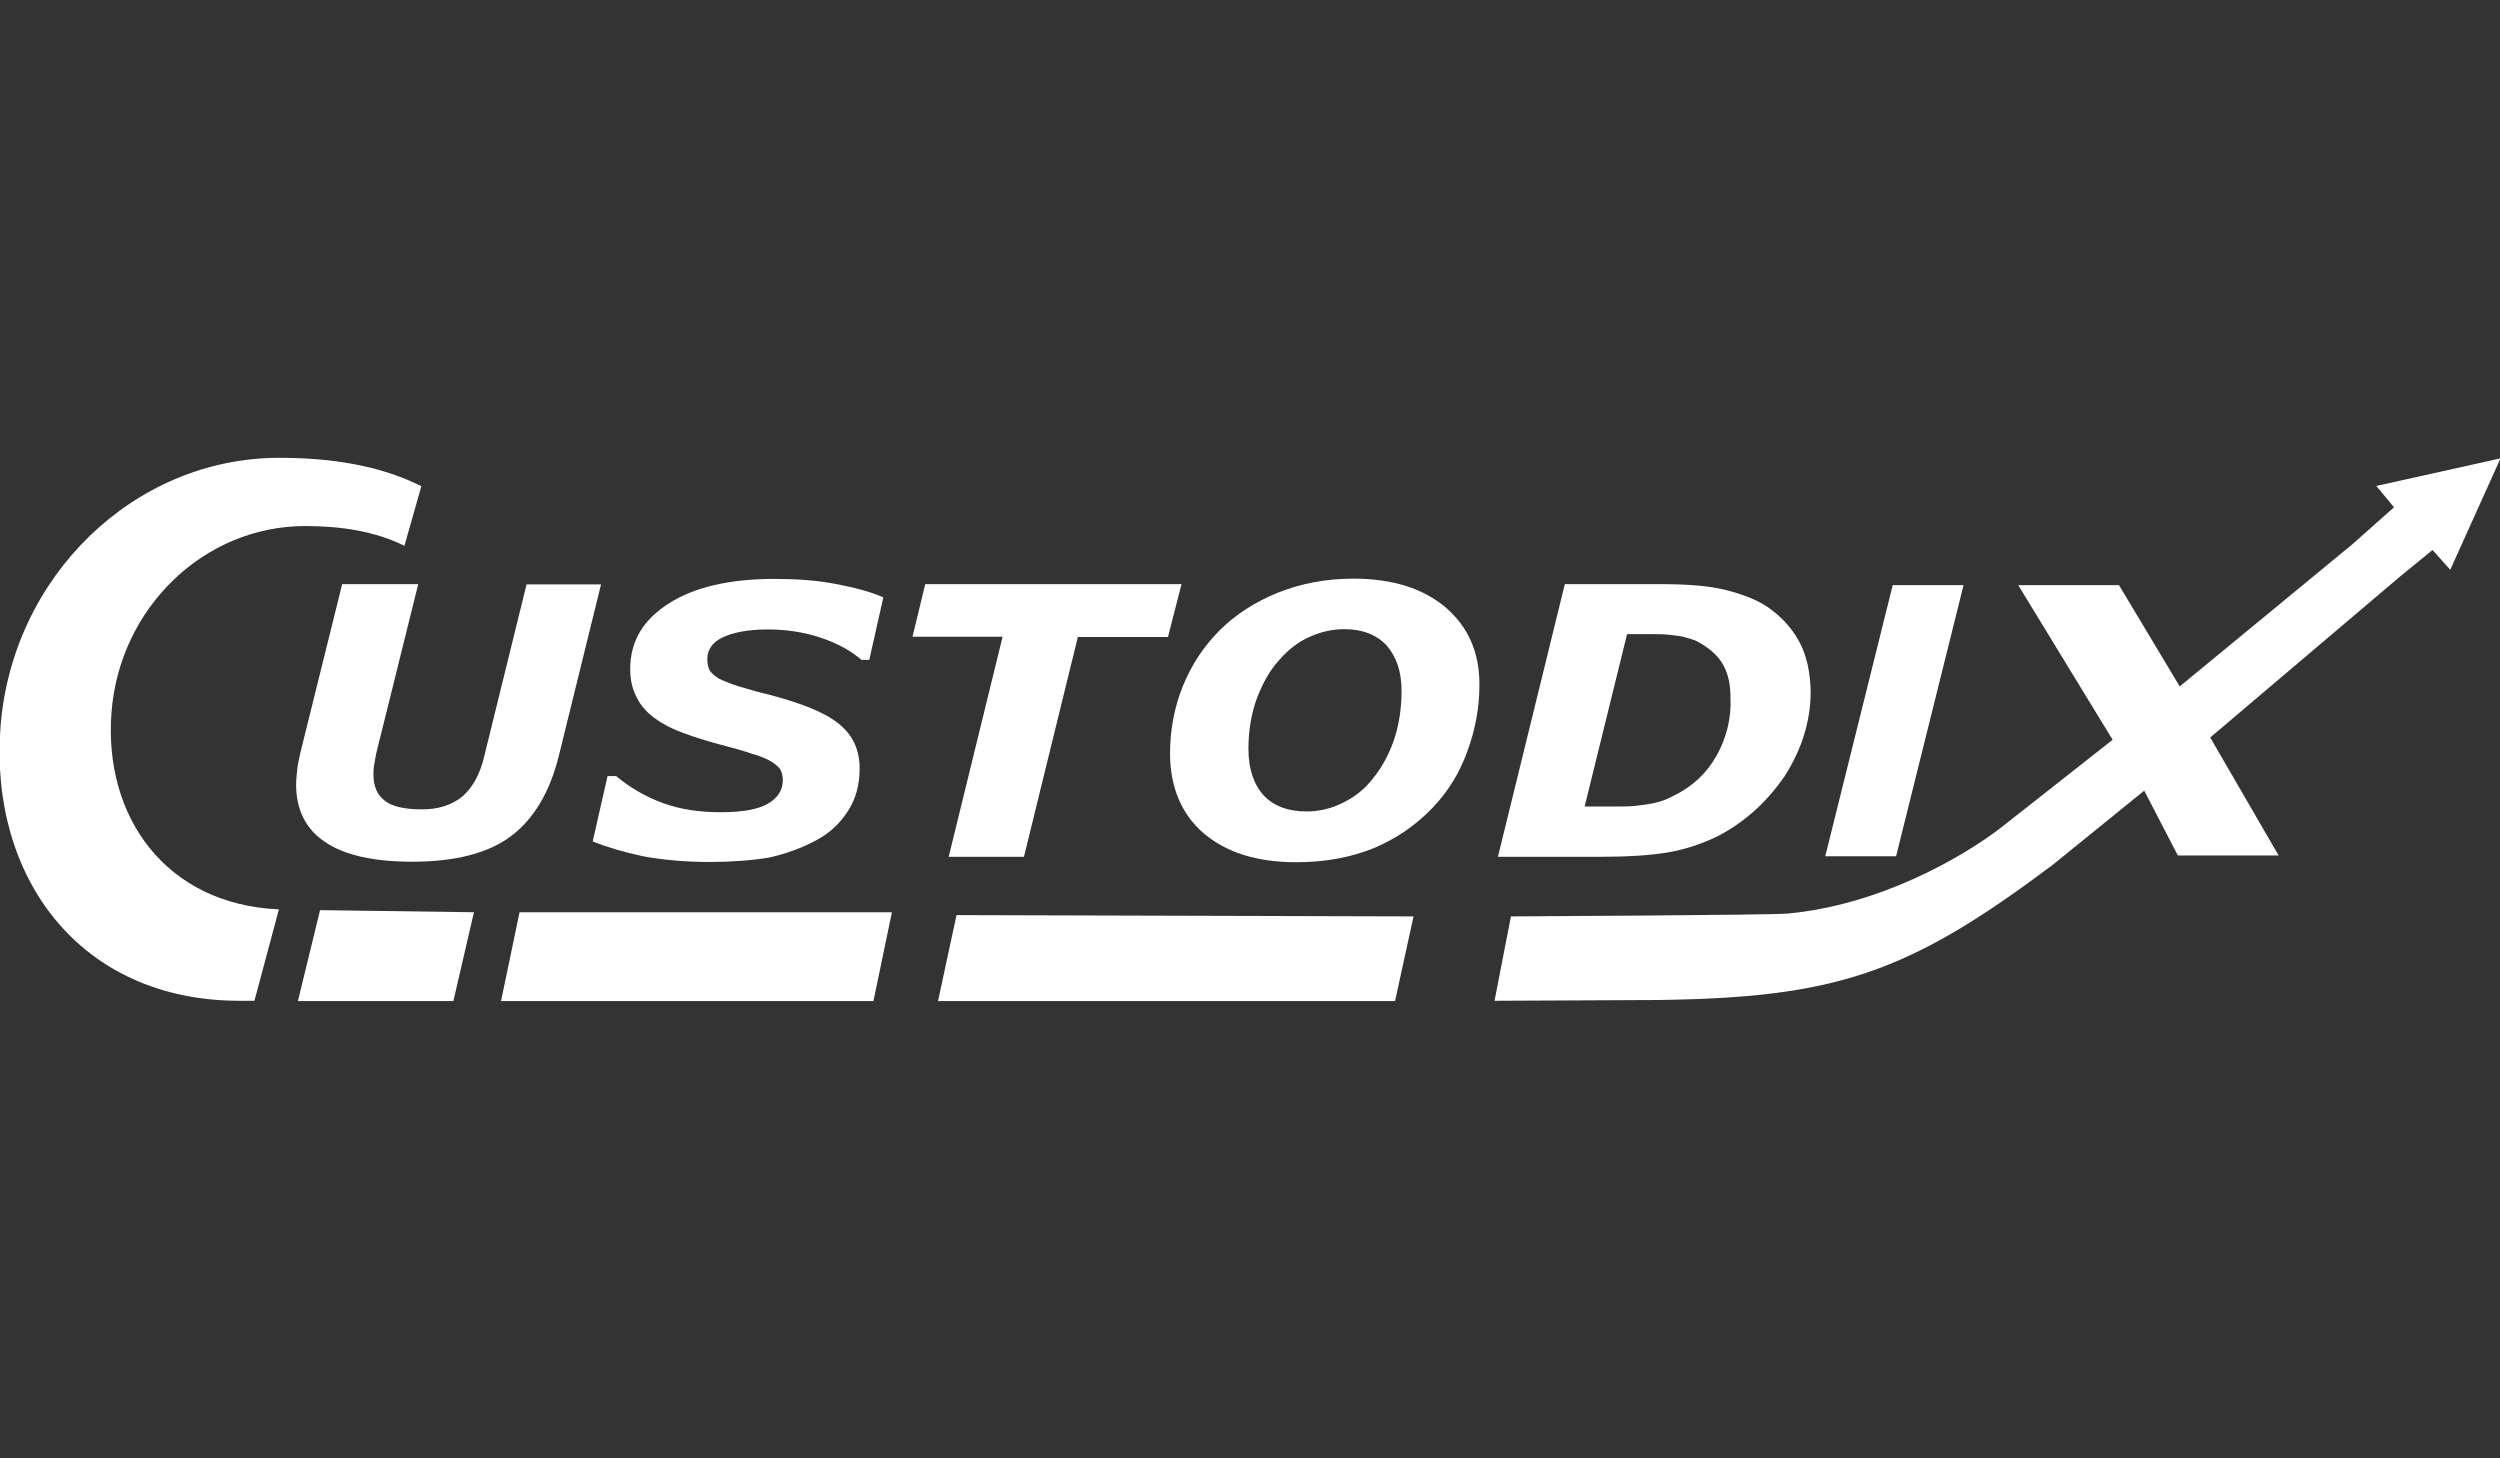 <?xml version="1.0" encoding="utf-8"?>
<!-- Generator: Adobe Illustrator 18.1.1, SVG Export Plug-In . SVG Version: 6.00 Build 0)  -->
<!DOCTYPE svg PUBLIC "-//W3C//DTD SVG 1.1//EN" "http://www.w3.org/Graphics/SVG/1.1/DTD/svg11.dtd">
<svg version="1.1" id="Layer_1" xmlns="http://www.w3.org/2000/svg" x="0px" y="0px"
     viewBox="0 0 960 560" enable-background="new 0 0 960 560" xml:space="preserve">
<rect x="0" y="0" width="960" height="560" fill="#333333" stroke="none"/>
<g>
	<g>
		<path fill="#FFFFFF" d="M230.8,224.4l-16.1,65.4c-3.5,14.4-9.8,24.8-18.5,31.3c-8.7,6.5-21.3,9.8-37.9,9.8
			c-14.7,0-25.9-2.5-33.2-7.4c-7.6-4.9-11.4-12.5-11.4-22.3c0-1.9,0.3-4.1,0.5-6.3c0.3-2.2,0.8-4.1,1.1-5.7l16.1-64.9h29.2
			l-16.1,64.9c-0.3,1.4-0.5,2.7-0.8,4.4c-0.3,1.6-0.3,3-0.3,3.8c0,4.4,1.4,7.9,4.4,10.1c2.7,2.2,7.6,3.3,14.2,3.3
			c6.3,0,11.4-1.6,15.5-4.9c3.8-3.3,6.8-8.4,8.4-15.3l16.3-66.2L230.8,224.4L230.8,224.4z"/>
		<path fill="#FFFFFF" d="M272.5,331c-9.5,0-18-0.8-25.6-2.2c-7.4-1.6-13.9-3.5-19.3-5.7l5.7-25.1h3.3c5.2,4.4,11.2,7.9,18,10.4
			s14.4,3.5,22.3,3.5c8.2,0,14.2-1.1,18-3.3s5.7-5.2,5.7-9c0-1.4-0.3-2.7-0.8-3.8c-0.5-1.1-1.9-2.2-3.5-3.3c-1.9-1.1-4.4-2.2-7.4-3
			c-3-1.1-7.1-2.2-12-3.5c-5.4-1.4-10.4-3-14.7-4.6c-4.4-1.6-7.9-3.5-10.9-5.7s-5.4-4.9-6.8-7.9c-1.6-3-2.5-6.5-2.5-10.9
			c0-10.6,4.9-18.8,14.7-25.1c9.8-6.3,23.4-9.5,40.6-9.5c8.2,0,16.1,0.5,23.4,1.9c7.4,1.4,13.6,3,18.5,5.2l-5.4,24h-3
			c-3.8-3.3-9-6.3-15.3-8.4c-6.3-2.2-13.4-3.3-20.7-3.3s-13.1,1.1-17.2,3s-6,4.9-6,8.4c0,1.6,0.3,3,0.8,4.1c0.5,1.1,1.9,2.2,3.5,3.3
			c1.6,0.8,4.1,1.9,7.6,3c3.5,1.1,7.4,2.2,12,3.3c12.5,3.3,21.3,6.8,26.7,11.2s7.9,10.1,7.9,17.2c0,6-1.4,11.4-4.4,16.1
			s-6.8,8.4-12,11.2c-5.4,3-11.4,5.2-18.3,6.8C288.6,330.4,280.9,331,272.5,331z"/>
		<path fill="#FFFFFF" d="M448.5,244.6h-34.6L393.2,329h-28.9l20.7-84.5h-34.6l4.9-20.2h98.4L448.5,244.6z"/>
		<path fill="#FFFFFF" d="M515.6,308.3c-4.4,2.2-9,3.3-13.9,3.3c-6.8,0-12.3-1.9-16.3-6c-3.8-4.1-6-10.1-6-18
			c0-7.1,1.1-13.6,3.3-19.6c2.2-5.7,4.9-10.6,8.4-14.4c3.5-4.1,7.4-7.1,11.7-9c4.1-1.9,8.7-3,13.4-3c7.1,0,12.5,2.2,16.3,6.3
			c3.8,4.4,5.7,10.1,5.7,17.4c0,7.1-1.1,13.6-3,19.1c-1.9,5.4-4.6,10.4-7.9,14.4C524,303.2,519.9,306.2,515.6,308.3z M555.3,233.4
			c-8.7-7.4-20.4-11.2-35.7-11.2c-10.4,0-20.2,1.9-28.9,5.4c-8.7,3.5-16.3,8.4-22.3,14.4c-6.3,6.3-10.9,13.4-14.2,21.5
			c-3.3,8.2-4.9,16.9-4.9,25.9c0,12.8,4.4,23.2,12.8,30.5c8.7,7.4,20.4,11.2,35.7,11.2c11.2,0,21-1.9,29.7-5.4
			c8.4-3.5,16.1-8.7,22.6-15.5c6-6.3,10.4-13.4,13.4-21.8c3-8.2,4.6-16.6,4.6-25.3C568.2,250.6,563.8,240.8,555.3,233.4z"/>
		<path fill="#FFFFFF" d="M659.2,290.1c-3.8,6.8-9.3,12-16.6,15.5c-2.5,1.4-4.9,2.2-7.1,2.7c-2.2,0.5-4.4,0.8-7.1,1.1
			c-2.2,0.3-4.6,0.3-7.9,0.3c-3.3,0-6.3,0-9.3,0h-2.7l16.3-66.2h1.1c2.2,0,4.6,0,7.6,0c3,0,5.4,0,7.9,0.3c2.5,0.3,4.6,0.5,6.3,1.1
			c1.9,0.5,3.8,1.1,5.4,2.2c3.8,2.2,6.8,4.9,8.7,8.4c1.9,3.5,2.7,7.6,2.7,12.3C664.9,275.6,663,283.3,659.2,290.1z M690.8,246.2
			c-3-5.4-7.1-9.8-12.5-13.4c-4.1-2.7-9.3-4.6-15.8-6.3c-6.5-1.6-15-2.2-25.6-2.2h-36L575.2,329h40.3c9.5,0,17.7-0.5,24.5-1.6
			c6.8-1.1,13.4-3.3,19.6-6.3c10.4-5.4,18.8-13.1,25.6-22.9c6.5-10.1,10.1-21,10.1-32.7C695.1,257.9,693.8,251.7,690.8,246.2z"/>
		<path fill="#FFFFFF" d="M754,224.7l-25.9,104.1h-27.2l25.9-104.1H754z"/>
		<g>
			<polygon fill="#FFFFFF" points="775,224.7 813.7,224.7 847.5,281.1 875,328.5 836.3,328.5 822.7,302.3 810.1,282.2 			"/>
		</g>
		<polygon fill="#FFFFFF" points="122.9,349.5 182,350.3 174.1,384.4 114.4,384.4 		"/>
		<polygon fill="#FFFFFF" points="199.5,350.3 342.5,350.3 335.4,384.4 192.4,384.4 		"/>
		<polygon fill="#FFFFFF" points="367.3,351.4 542.8,351.9 535.7,384.4 360.2,384.4 		"/>
		<path fill="#FFFFFF" d="M921.6,221.4l-73,61.9l-25.1,20.2l-36,29.2l-0.5,0.3c-54.8,41.1-82.8,50.1-150.4,51
			c-3.3,0-62.7,0.3-62.7,0.3l6.3-32.4c0,0,101.6-0.5,106.3-1.1c35.4-3.3,66.8-21.5,81.5-32.7l43.6-34.3l24.3-19.3l66.8-55l-0.3,0.3
			l16.9-15l-6.8-8.2l47.7-10.6l-19.3,42.8l-6.8-7.6L921.6,221.4L921.6,221.4z"/>
	</g>
	<path fill="#FFFFFF" d="M107.1,349.2c-43.6-1.9-67.3-35.7-64.3-75.5c3-40.1,35.4-71.7,74.4-71.7c13.4,0,26.7,1.9,38.1,7.6l6.5-22.9
		c-16.3-8.2-35.4-10.9-54.5-10.9c-56.1,0-102.7,45.8-107.1,103.3s30.2,105.2,91.8,105.2c1.4,0,4.1,0,5.7,0L107.1,349.2z"/>
</g>
</svg>
